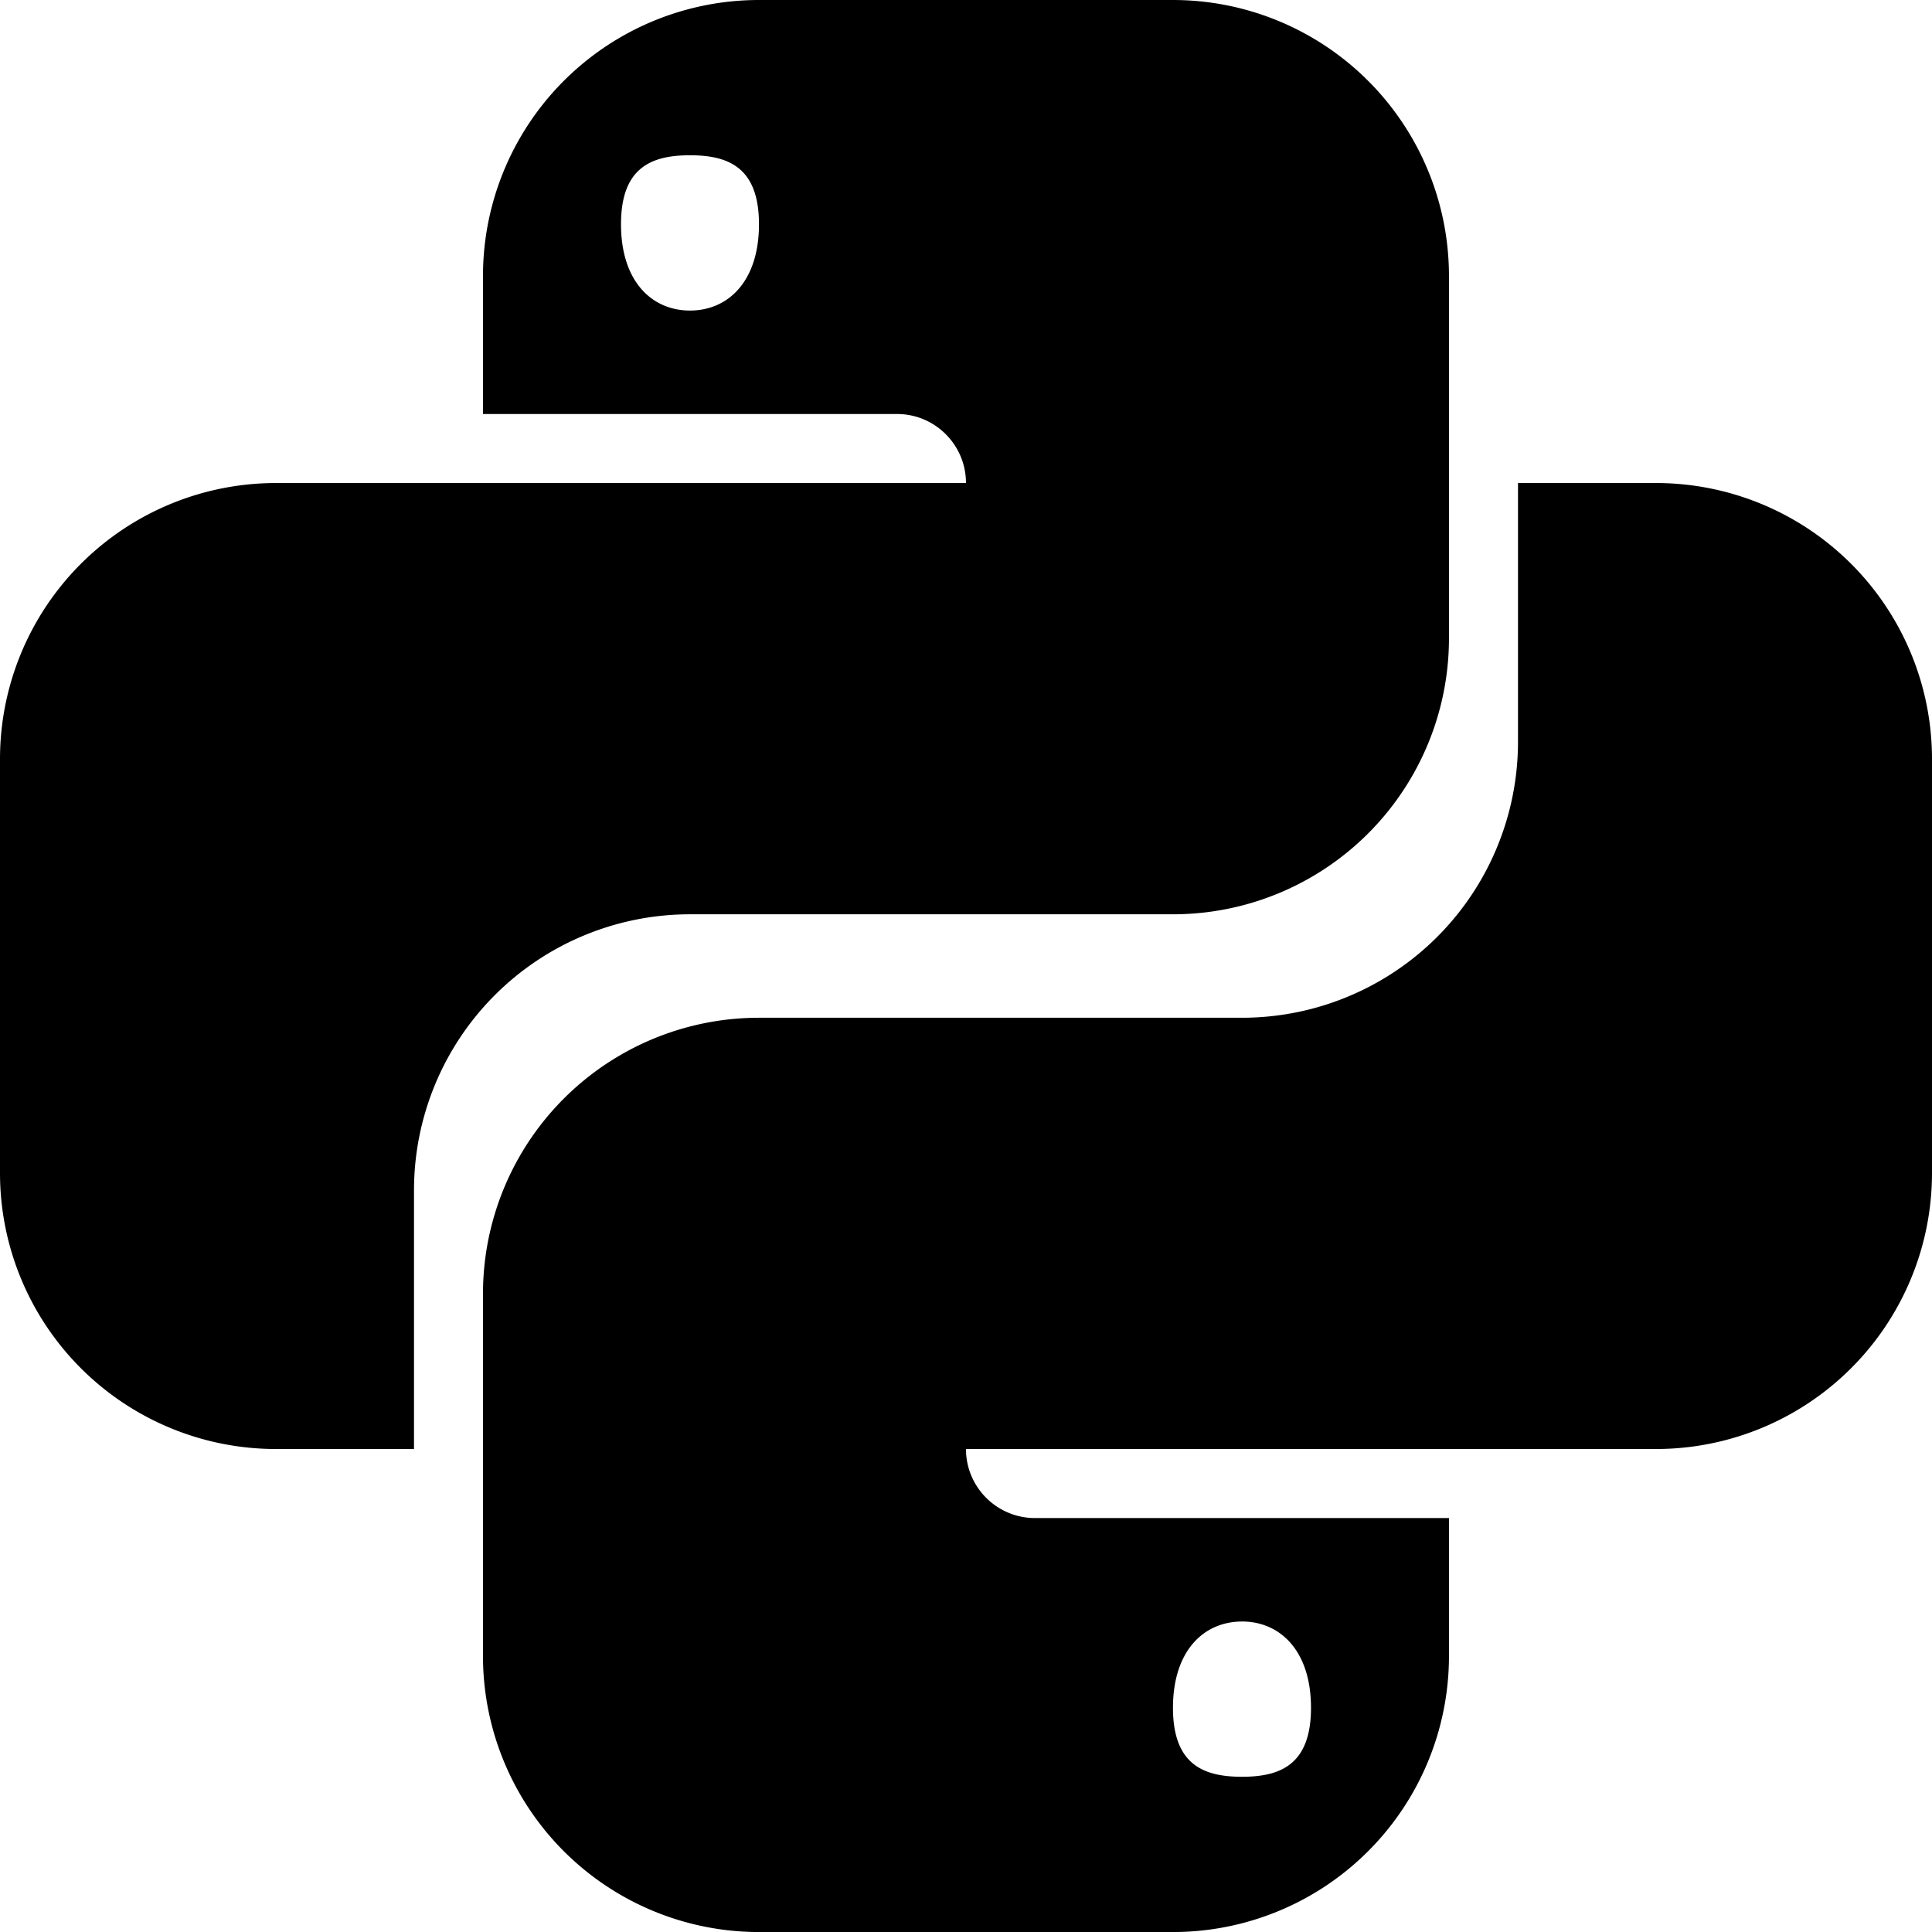 <svg xmlns="http://www.w3.org/2000/svg" viewBox="0 0 44.333 44.334"><path d="M37.999 11.084a6.333 6.333 0 0 1 6.334 6.333v9.5a6.333 6.333 0 0 1-6.334 6.333H22.166c0 .875.709 1.584 1.583 1.584h9.5V38a6.333 6.333 0 0 1-6.333 6.334h-9.5A6.333 6.333 0 0 1 11.083 38v-8.312a6.333 6.333 0 0 1 6.333-6.334h11.083a6.333 6.333 0 0 0 6.334-6.333v-5.937h3.166zm-9.5 26.125c-.874 0-1.583.667-1.583 1.979 0 1.311.709 1.583 1.583 1.583.875 0 1.584-.272 1.584-1.583 0-1.312-.71-1.98-1.584-1.98zM6.333 33.25A6.333 6.333 0 0 1 0 26.917v-9.5a6.333 6.333 0 0 1 6.333-6.333h15.833c0-.875-.709-1.584-1.583-1.584h-9.5V6.334A6.333 6.333 0 0 1 17.416 0h9.5a6.333 6.333 0 0 1 6.333 6.334v8.312a6.333 6.333 0 0 1-6.333 6.334H15.833A6.333 6.333 0 0 0 9.5 27.313v5.937H6.333zm9.5-26.124c.874 0 1.583-.668 1.583-1.98 0-1.311-.709-1.583-1.583-1.583-.875 0-1.583.272-1.583 1.583 0 1.312.708 1.98 1.583 1.98z"/></svg>
